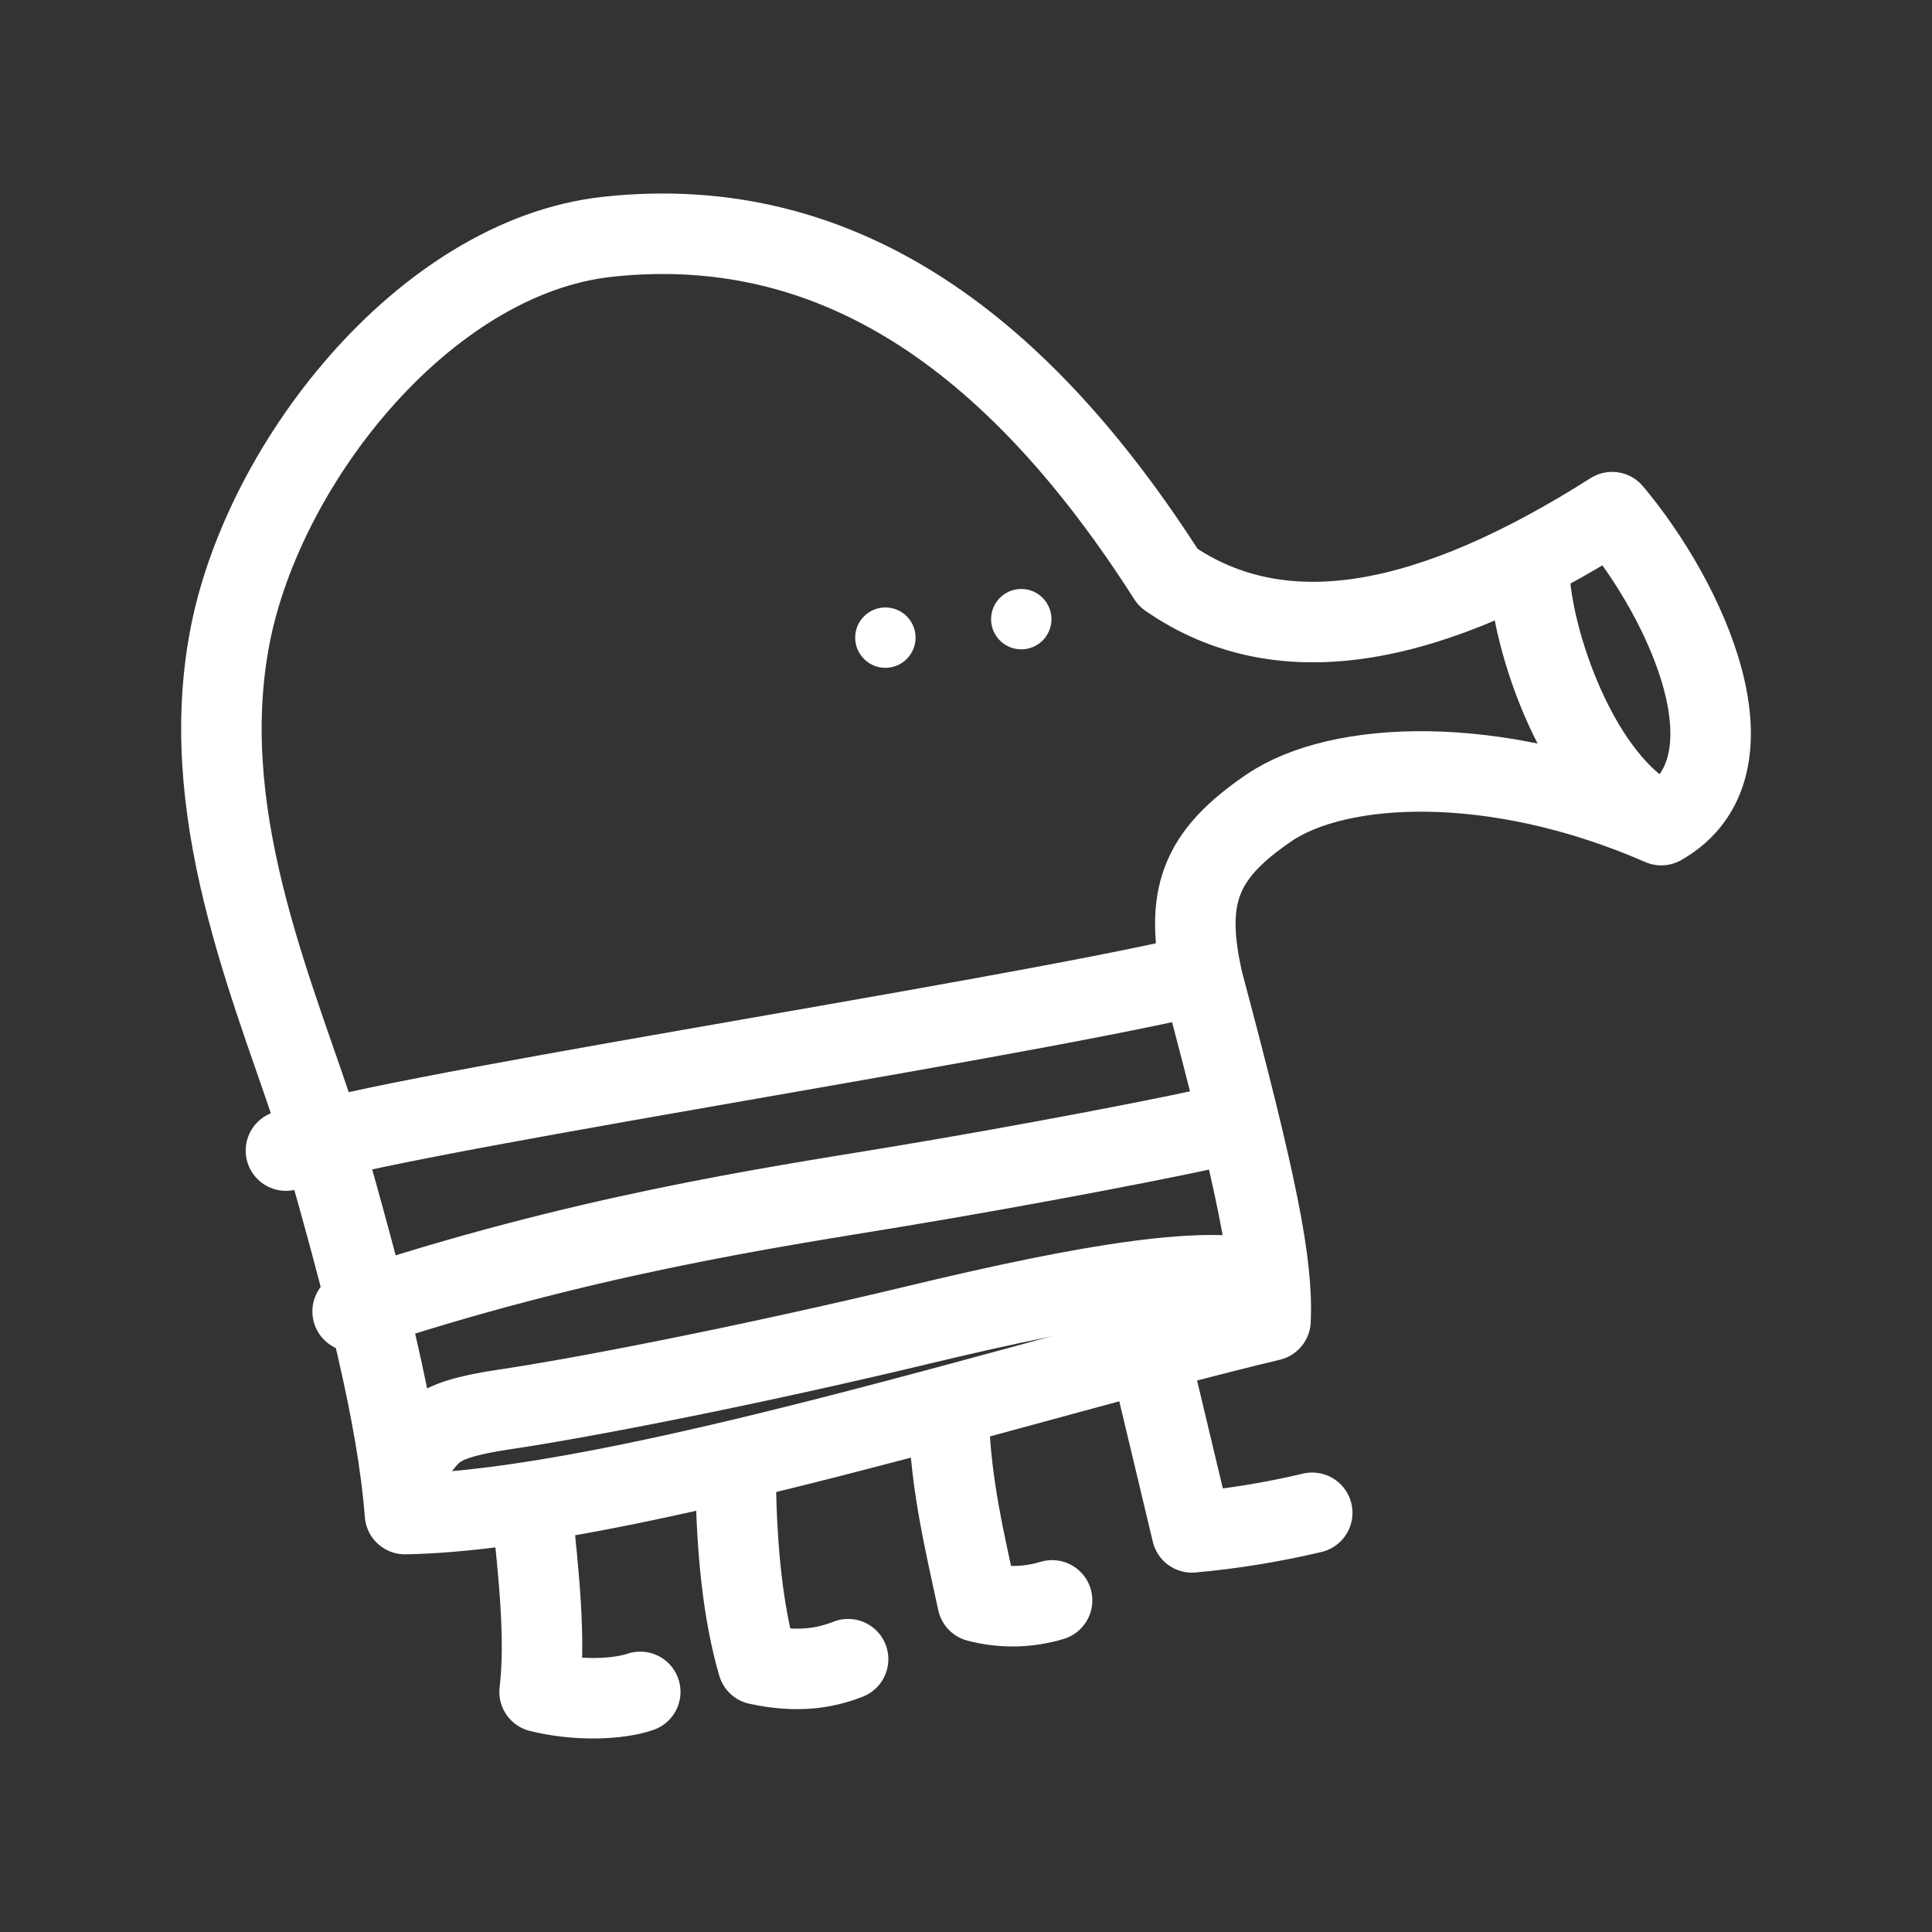 <?xml version="1.0" encoding="UTF-8"?><svg id="b" xmlns="http://www.w3.org/2000/svg" viewBox="0 0 48 48"><rect x="0" y="0" width="48" height="48" fill="#333333" stroke="none"/><defs><style>.c{stroke-width:2px;stroke-linecap:round;}.c,.d{stroke-width:2px;fill:none;stroke:#fff;stroke-linejoin:round;}.e{stroke-width:2px;fill:#fff;stroke-width:0px;}</style></defs><circle class="e" cx="25.373" cy="15.383" r=".75"/><circle class="e" cx="21.997" cy="15.842" r=".75"/><path class="d" d="m29.898,24.434c-.505-2.159-.091-3.192,1.631-4.364s5.604-1.378,9.745.43c2.541-1.442.632-5.576-1.221-7.776-4.482,2.845-8.18,3.603-11.028,1.628-3.602-5.643-8.053-9.107-13.93-8.469-4.583.498-8.673,5.749-9.419,10.134-.78,4.483,1.235,8.867,2.307,12.245,1.105,3.866,1.885,6.886,2.079,9.355,5.393-.098,15.753-3.442,21.503-4.807.066-1.429-.342-3.401-1.665-8.376l-.001-.001Z"/><path class="c" d="m8.761,32.582c5.652-1.883,10.296-2.566,13.448-3.086s7.244-1.299,8.543-1.624m-23.648.714c1.767-.78,17.312-3.118,22.639-4.352m-19.619,12.051c.65-.617.422-.974,2.404-1.267s6.139-1.104,10.33-2.111,7.308-1.527,8.641-1.039m6.506-17.93c-.114,1.333.942,5.007,2.894,6.294m-12.324,13.487l1.039,4.353c1.006-.091,2.005-.254,2.988-.487m-9.029-2.307c.053,1.632.402,3.056.715,4.515.608.161,1.249.15,1.851-.032m-7.861-3.022c.022,1.782.184,3.35.552,4.613.975.21,1.657.099,2.241-.13m-7.86-3.768c.182,1.703.349,3.298.195,4.58.93.231,1.951.189,2.501,0"/></svg>
